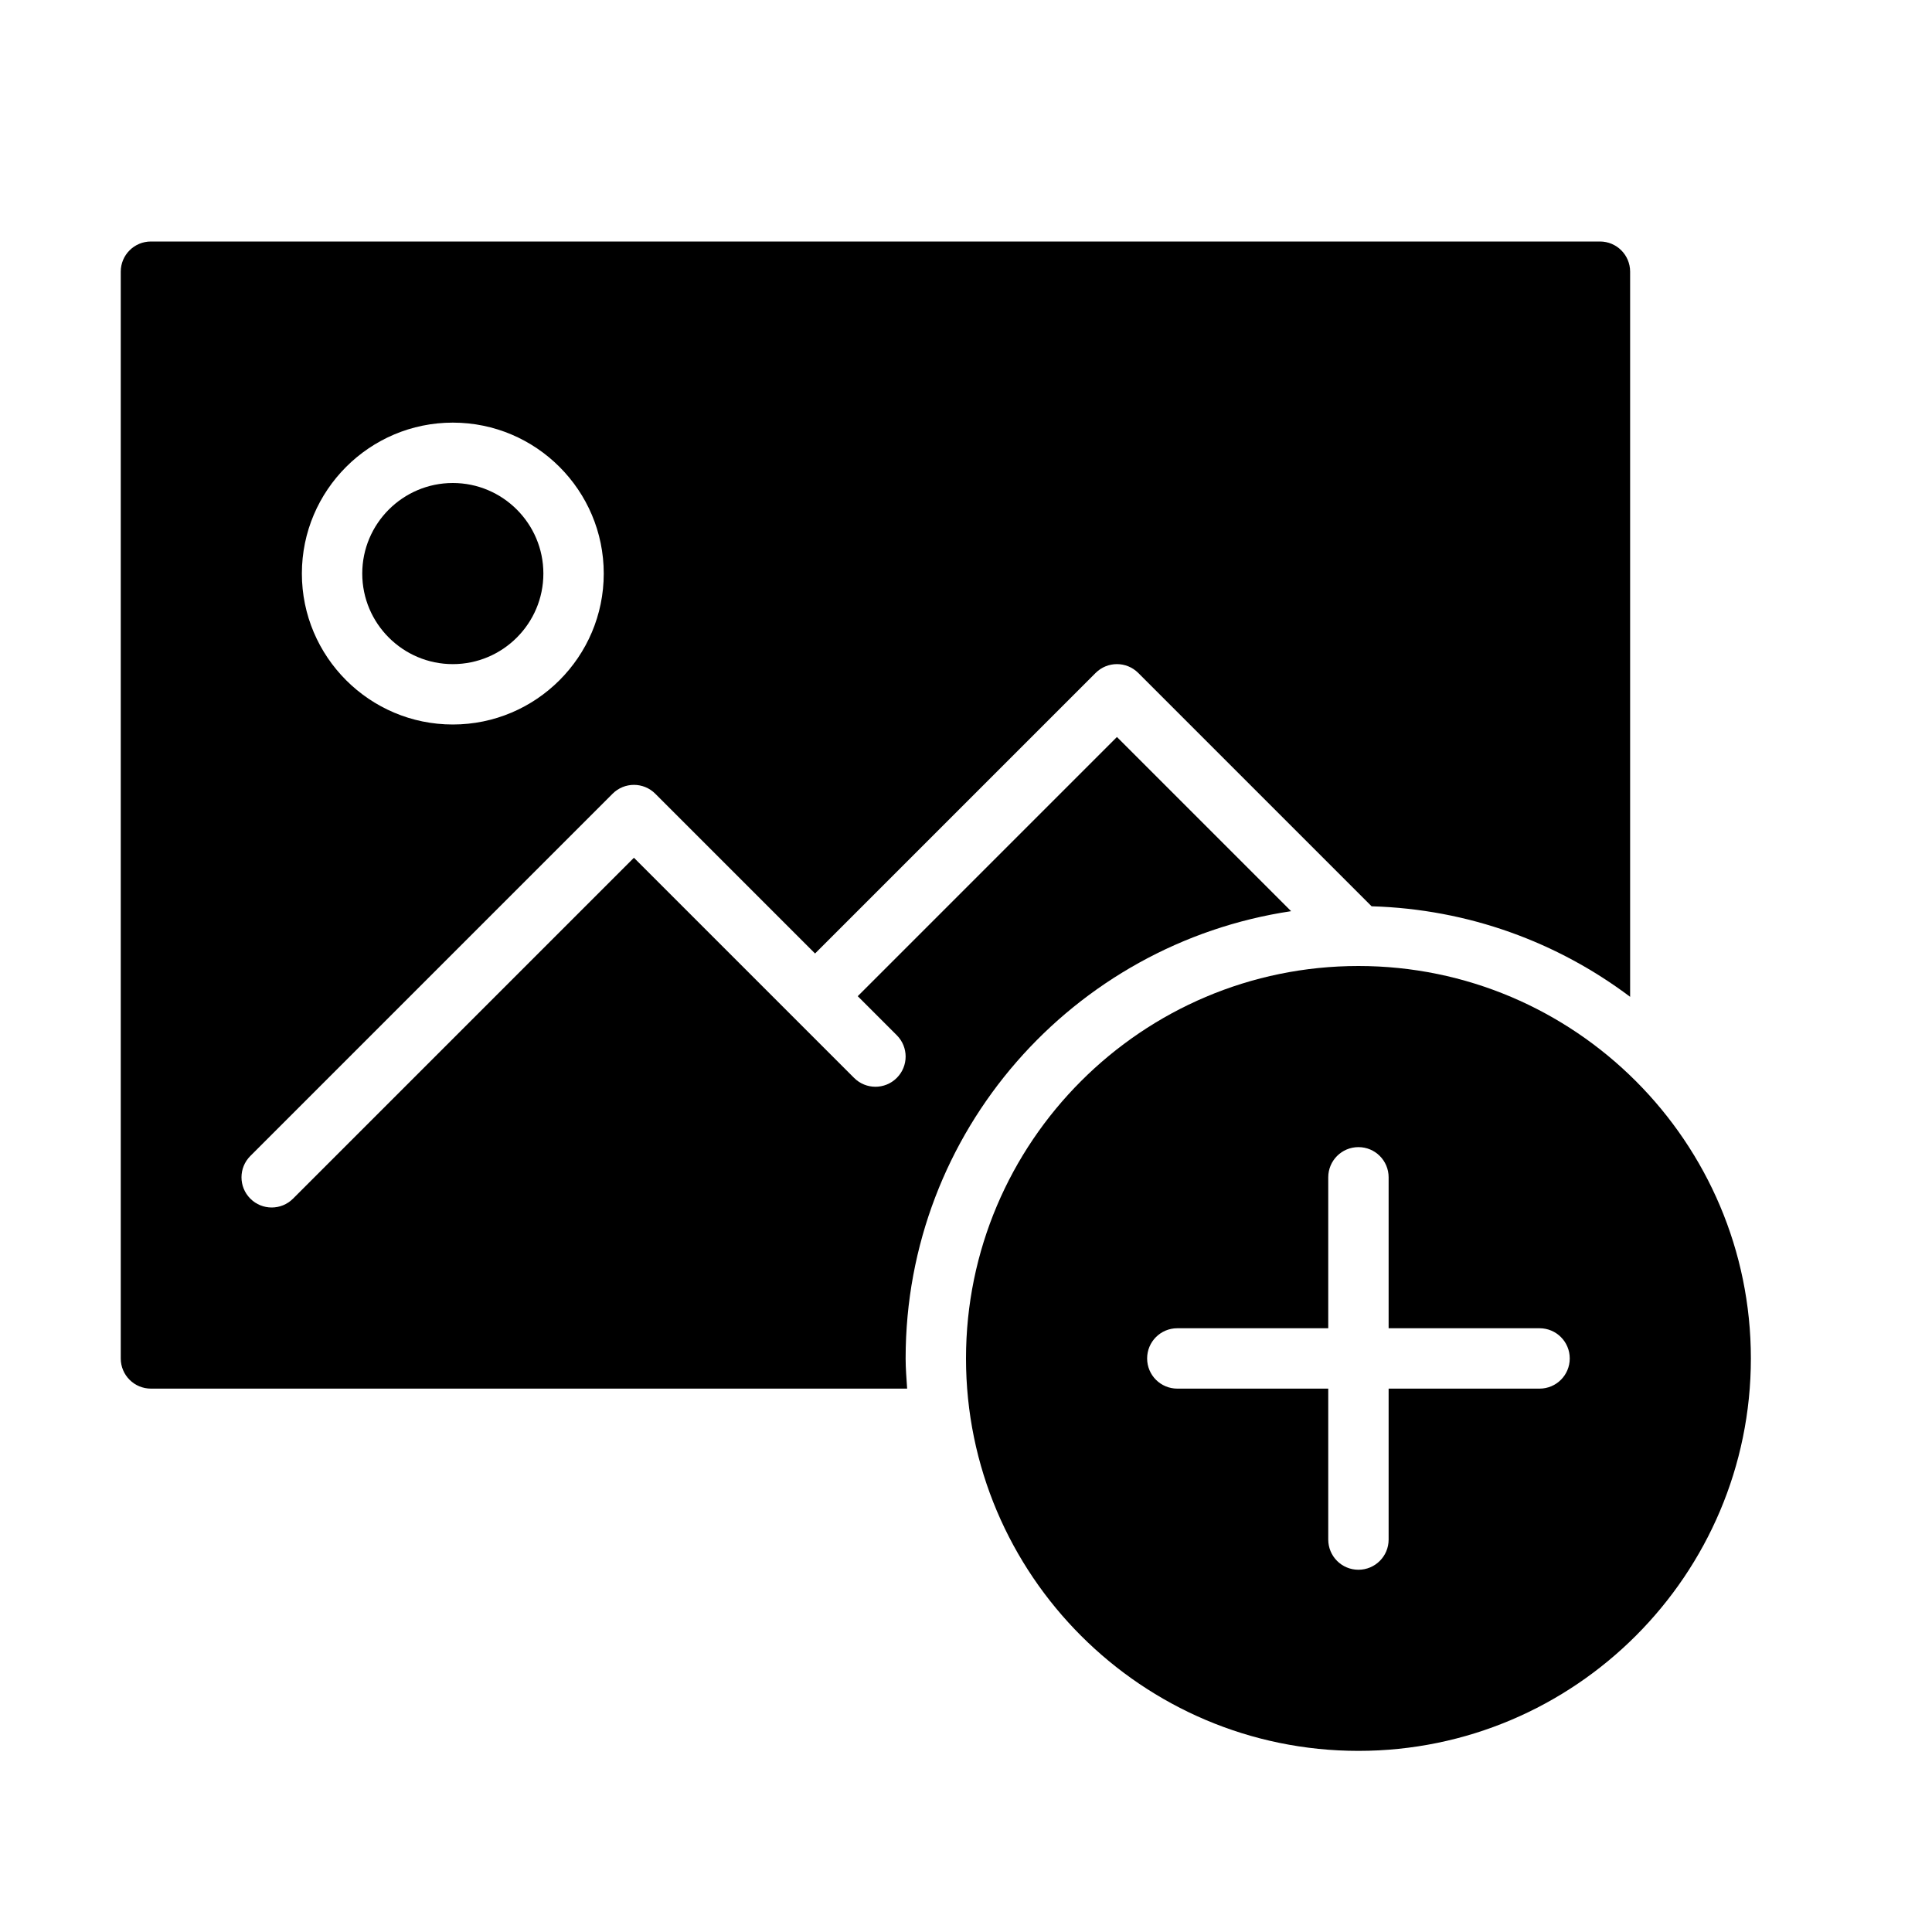<?xml version="1.0" encoding="UTF-8" standalone="no"?>
<svg width="64px" height="64px" viewBox="0 0 64 64" version="1.1" xmlns="http://www.w3.org/2000/svg" xmlns:xlink="http://www.w3.org/1999/xlink">
    <!-- Generator: Sketch 3.7.2 (28276) - http://www.bohemiancoding.com/sketch -->
    <title>img-plus</title>
    <desc>Created with Sketch.</desc>
    <defs></defs>
    <g id="64px-Glyph" stroke="none" stroke-width="1" fill="none" fill-rule="evenodd">
        <g id="img-plus" fill="#000000">
            <path d="M15,14 C17.757,14 20,16.243 20,19 C20,21.757 17.757,24 15,24 C12.243,24 10,21.757 10,19 C10,16.243 12.243,14 15,14 M30,45 C30,37.476 35.546,31.264 42.77,30.184 L37,24.414 L28.414,33 L29.707,34.293 C30.098,34.684 30.098,35.316 29.707,35.707 C29.316,36.098 28.684,36.098 28.293,35.707 L21,28.414 L9.707,39.707 C9.512,39.902 9.256,40 9,40 C8.744,40 8.488,39.902 8.293,39.707 C7.902,39.316 7.902,38.684 8.293,38.293 L20.293,26.293 C20.684,25.902 21.316,25.902 21.707,26.293 L27,31.586 L36.293,22.293 C36.684,21.902 37.316,21.902 37.707,22.293 L45.436,30.022 C48.648,30.115 51.6,31.215 54,33.021 L54,9 C54,8.447 53.553,8 53,8 L5,8 C4.447,8 4,8.447 4,9 L4,45 C4,45.553 4.447,46 5,46 L30.05,46 C30.029,45.668 30,45.337 30,45" id="Fill-160"></path>
            <path d="M15,22 C16.654,22 18,20.654 18,19 C18,17.346 16.654,16 15,16 C13.346,16 12,17.346 12,19 C12,20.654 13.346,22 15,22" id="Fill-161"></path>
            <path d="M51,46 L46,46 L46,51 C46,51.553 45.553,52 45,52 C44.447,52 44,51.553 44,51 L44,46 L39,46 C38.447,46 38,45.553 38,45 C38,44.447 38.447,44 39,44 L44,44 L44,39 C44,38.447 44.447,38 45,38 C45.553,38 46,38.447 46,39 L46,44 L51,44 C51.553,44 52,44.447 52,45 C52,45.553 51.553,46 51,46 M45,32 C37.832,32 32,37.832 32,45 C32,52.168 37.832,58 45,58 C52.168,58 58,52.168 58,45 C58,37.832 52.168,32 45,32" id="Fill-162"></path>
        </g>
    </g>
</svg>